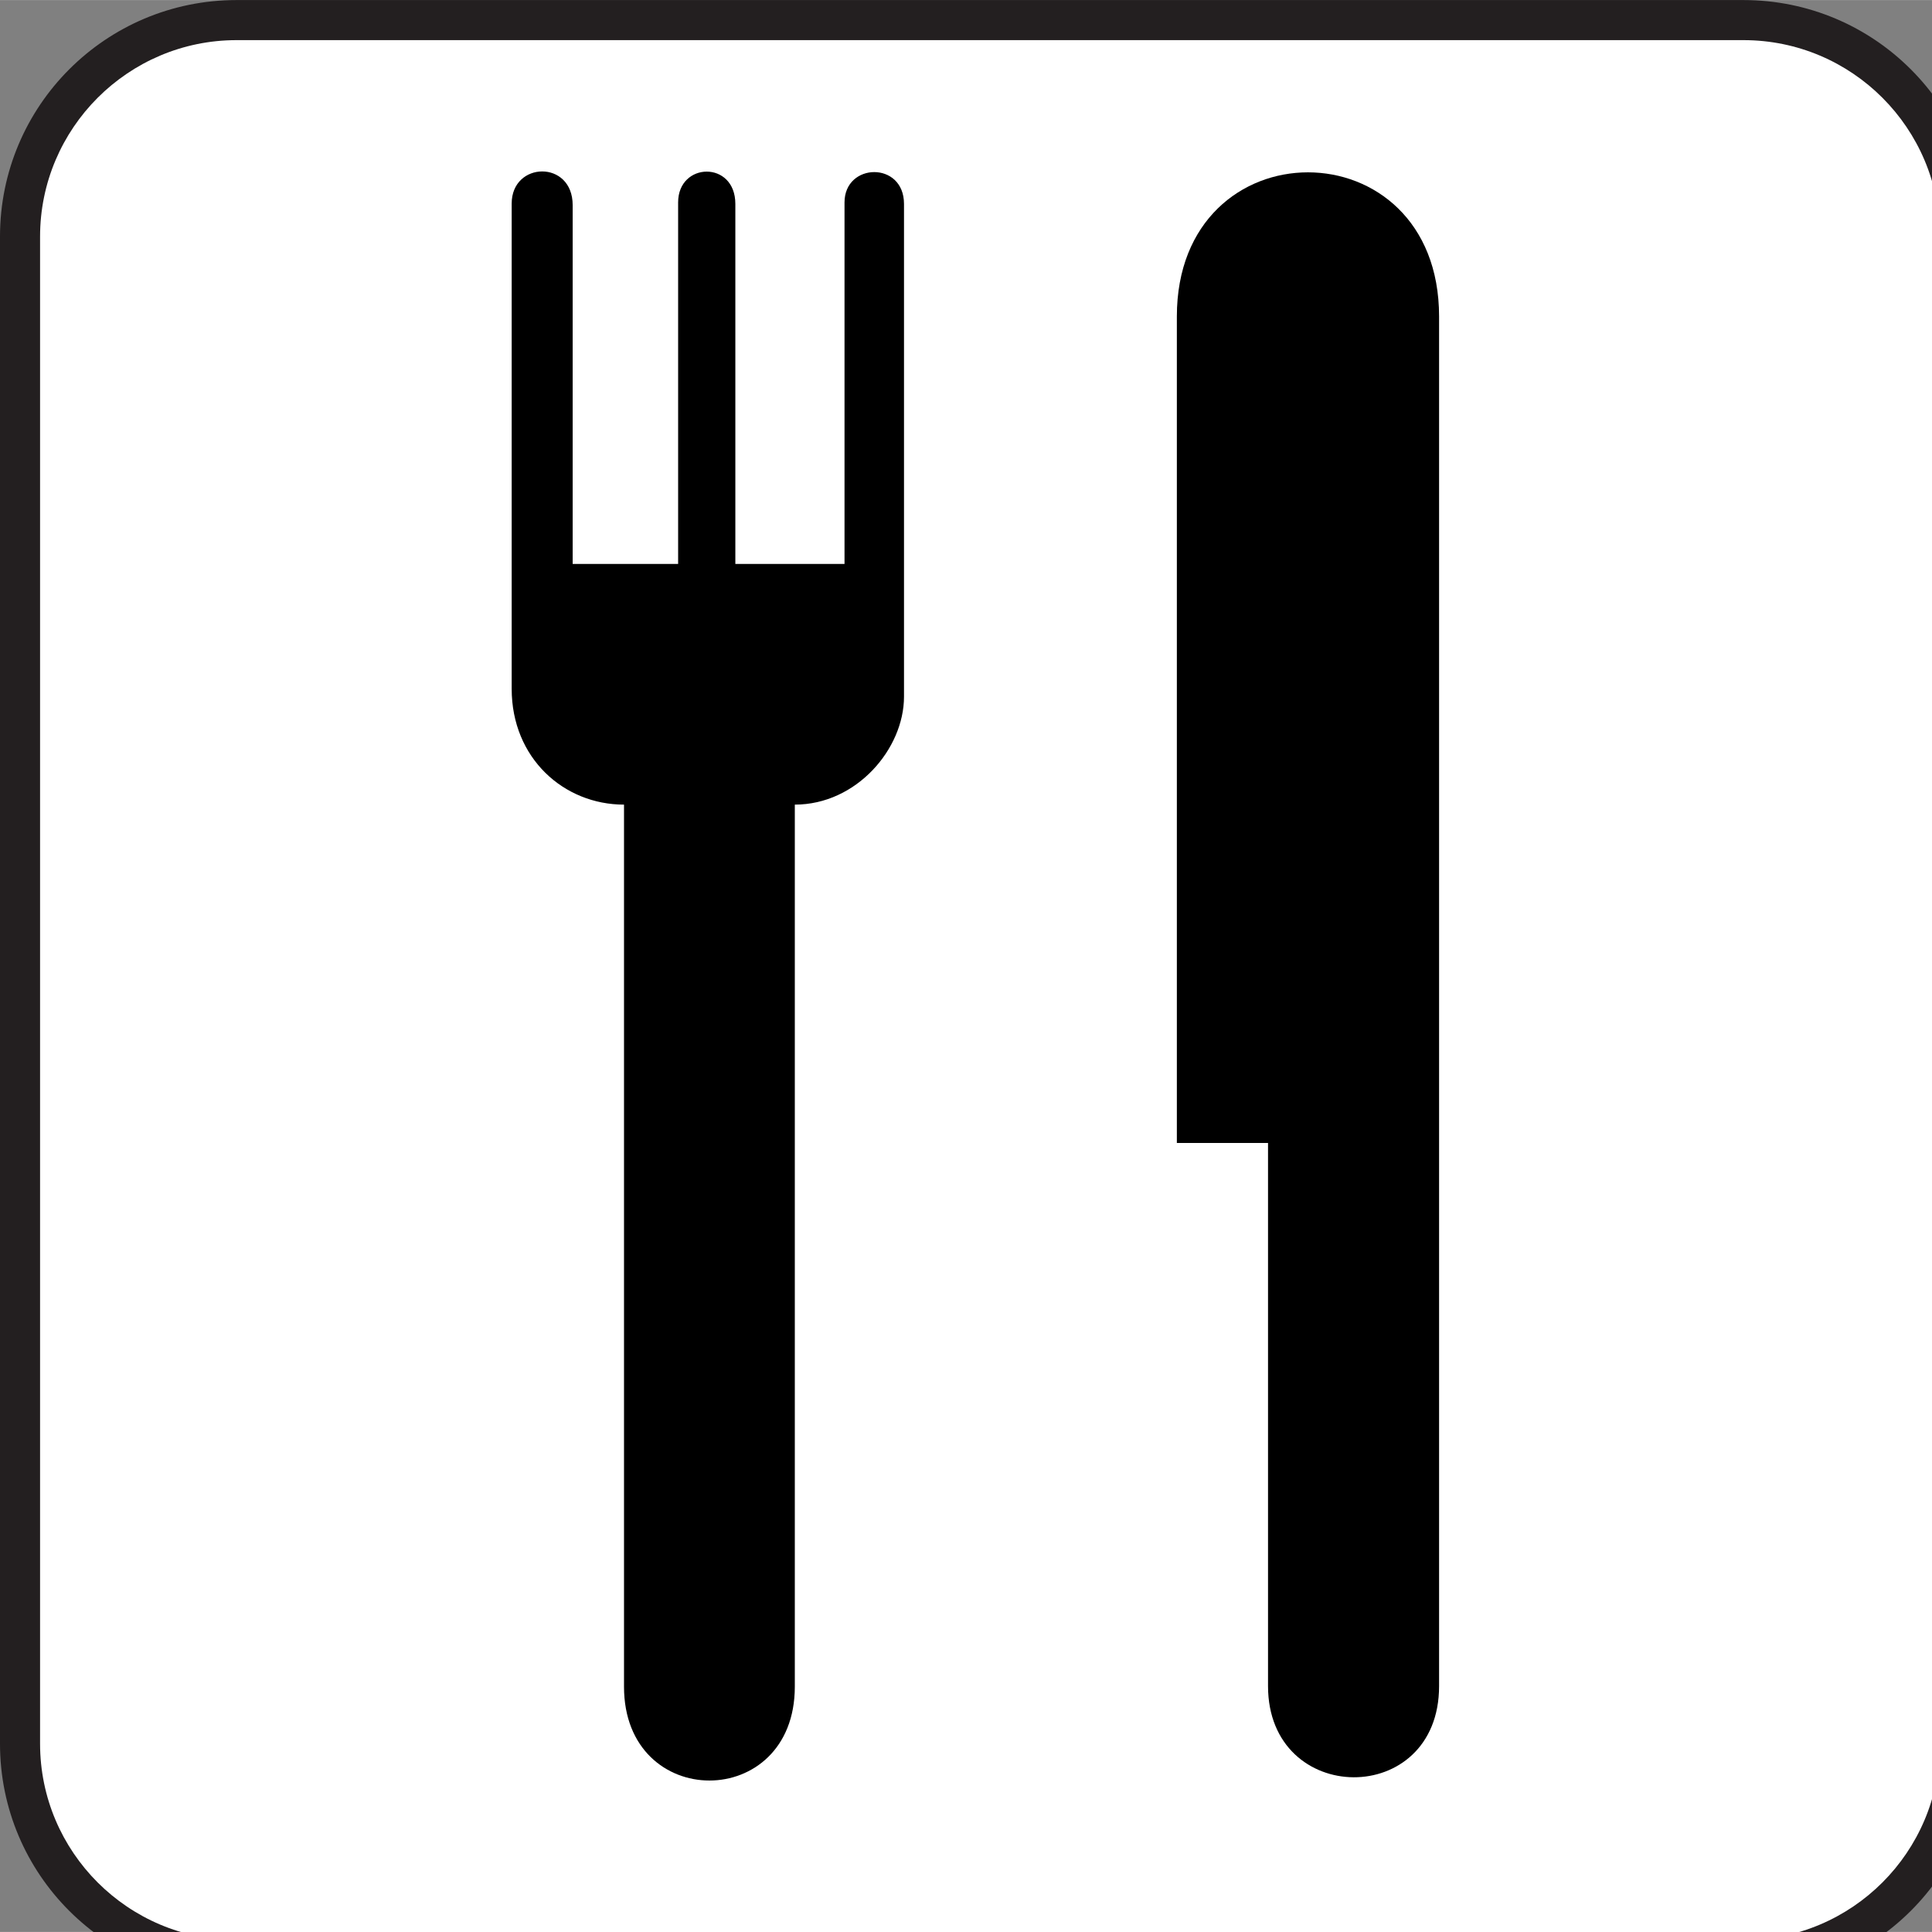 <?xml version="1.0" encoding="UTF-8" standalone="no"?>
<!-- Generator: Adobe Illustrator 13.0.2, SVG Export Plug-In . SVG Version: 6.00 Build 14948)  -->
<svg
   xmlns:dc="http://purl.org/dc/elements/1.1/"
   xmlns:cc="http://creativecommons.org/ns#"
   xmlns:rdf="http://www.w3.org/1999/02/22-rdf-syntax-ns#"
   xmlns:svg="http://www.w3.org/2000/svg"
   xmlns="http://www.w3.org/2000/svg"
   xmlns:sodipodi="http://sodipodi.sourceforge.net/DTD/sodipodi-0.dtd"
   xmlns:inkscape="http://www.inkscape.org/namespaces/inkscape"
   version="1.0"
   id="Layer_1"
   x="0px"
   y="0px"
   width="2.87"
   height="2.87"
   viewBox="-0.258 -0.548 123.547 123.539"
   xml:space="preserve"
   sodipodi:version="0.32"
   inkscape:version="0.46"
   inkscape:output_extension="org.inkscape.output.svg.inkscape"
   sodipodi:docname="1206572292566523398johnny_automatic_NPS_map_pictographs_part_28.svg"><rect x="-0.258" y="-0.548" width="123.547" height="123.539" fill="#808080" stroke="none"/><defs
   id="defs8378"><inkscape:perspective
   sodipodi:type="inkscape:persp3d"
   inkscape:vp_x="0 : 61.769501 : 1"
   inkscape:vp_y="0 : 1000 : 0"
   inkscape:vp_z="123.547 : 61.769501 : 1"
   inkscape:persp3d-origin="61.773499 : 41.179667 : 1"
   id="perspective8382" />
	
	
	
	
</defs><sodipodi:namedview
   inkscape:window-height="1126"
   inkscape:window-width="884"
   inkscape:pageshadow="2"
   inkscape:pageopacity="0.0"
   guidetolerance="10.0"
   gridtolerance="10.0"
   objecttolerance="10.0"
   borderopacity="1.0"
   bordercolor="#666666"
   pagecolor="#ffffff"
   id="base"
   showgrid="false"
   inkscape:zoom="256"
   inkscape:cx="0.98583262"
   inkscape:cy="1.5519539"
   inkscape:window-x="122"
   inkscape:window-y="154"
   inkscape:current-layer="Layer_1" />
<g
   id="g8897"
   transform="matrix(1.025,0,0,1.025,-0.578,-0.384)"><path
     style="fill:#231f20"
     d="M 109.086,123.363 C 117.242,123.363 123.844,116.777 123.844,108.621 L 123.844,14.598 C 123.844,6.442 117.242,-0.16 109.086,-0.16 L 15.07,-0.16 C 6.914,-0.16 0.312,6.442 0.312,14.598 L 0.312,108.621 C 0.312,116.777 6.914,123.363 15.07,123.363 L 109.086,123.363 z"
     id="path8369" /><path
     style="fill:#ffffff;fill-opacity:1"
     d="M 15.07,2.34 C 8.312,2.34 2.812,7.84 2.812,14.598 L 2.812,108.621 C 2.812,115.379 8.312,120.871 15.07,120.871 L 109.086,120.871 C 115.852,120.871 121.344,115.379 121.344,108.621 L 121.344,14.598 C 121.344,7.84 115.852,2.34 109.086,2.34 L 15.07,2.34 z"
     id="path8371" /><path
     style="fill:#000000;fill-opacity:1"
     d="M 56.711,43.301 C 56.711,46.559 53.742,50.035 49.899,50.035 L 49.899,105.066 C 49.899,112.871 39.243,112.871 39.243,105.066 L 39.243,50.035 C 35.493,50.035 32.235,47.144 32.235,42.808 L 32.235,12.535 C 32.235,9.902 36.04,9.793 36.04,12.637 L 36.04,35.02 L 39.228,35.02 L 42.9,35.02 L 42.619,35.02 L 42.619,12.465 C 42.619,9.934 46.189,9.84 46.189,12.559 L 46.189,35.02 L 53,35.02 L 53,12.465 C 53,9.973 56.711,9.879 56.711,12.559 L 56.711,43.301 z"
     id="path8373" /><path
     style="fill:#000000;fill-opacity:1"
     d="M 90.094,19.582 L 90.094,105.027 C 90.094,112.668 79.422,112.558 79.422,105.027 L 79.422,71.145 L 73.734,71.145 L 73.734,19.582 C 73.734,7.59 90.094,7.59 90.094,19.582 z"
     id="path8375" /></g>
</svg>